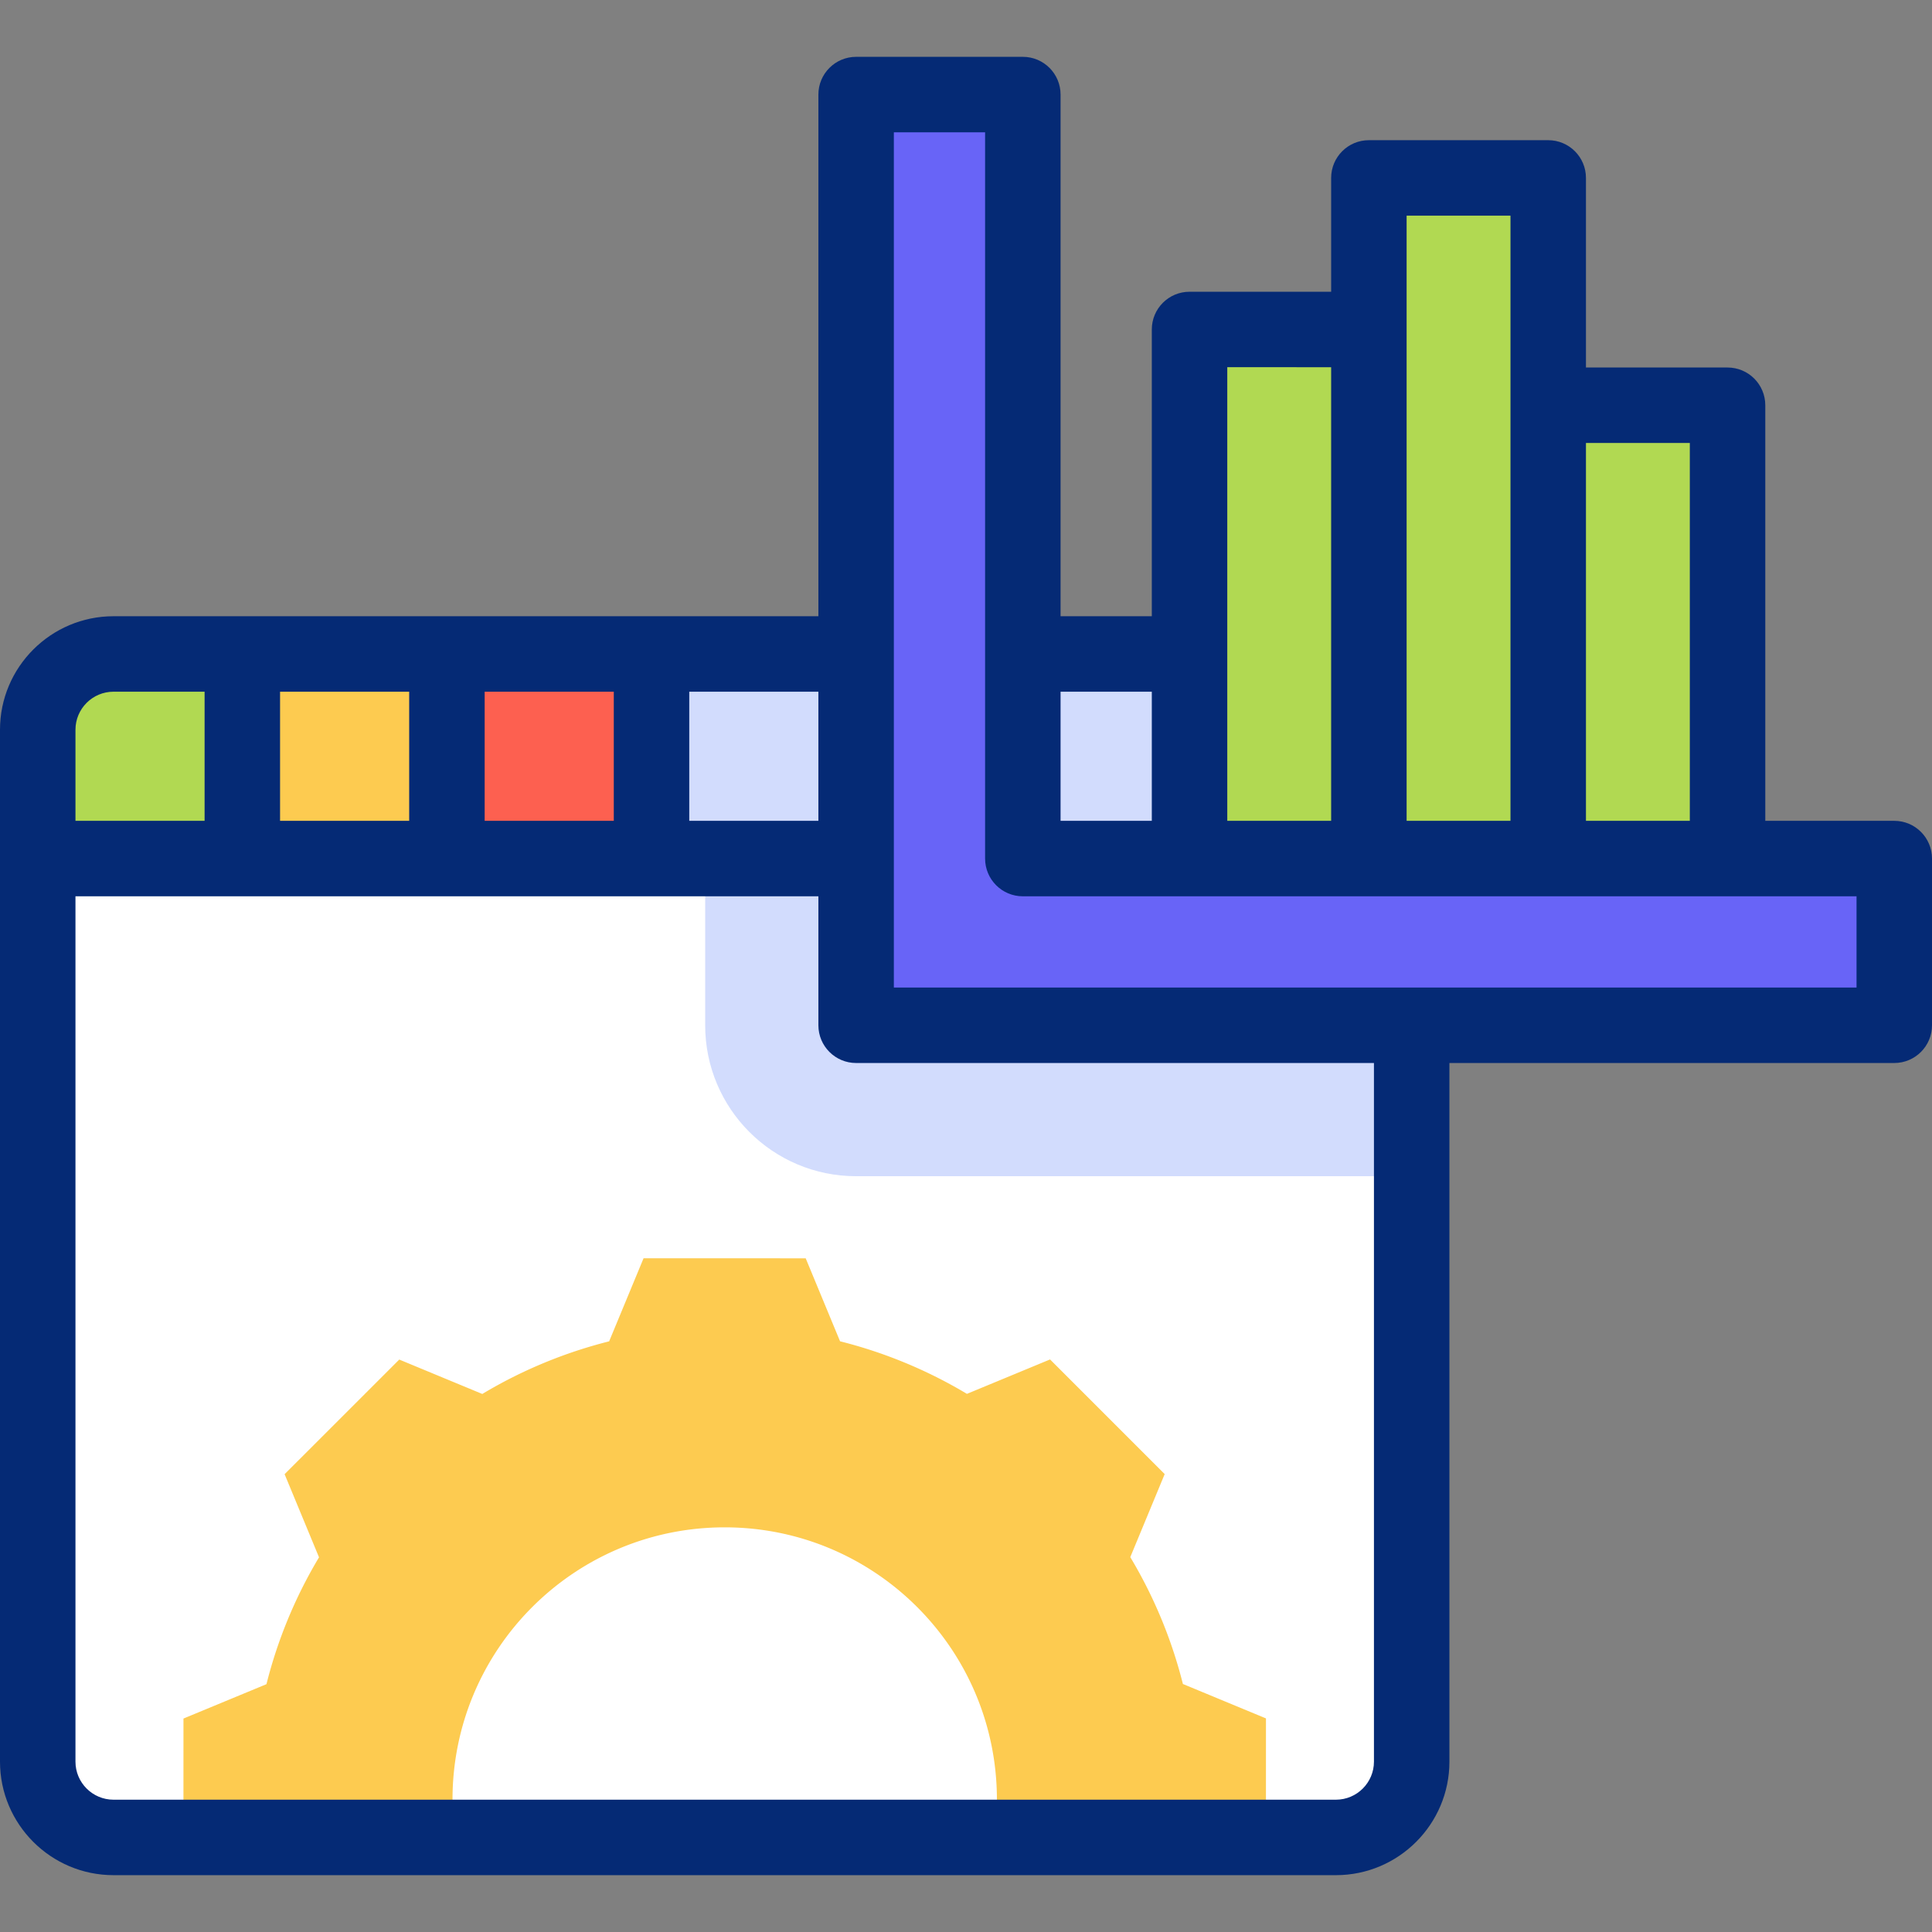 <svg xmlns="http://www.w3.org/2000/svg" viewBox="0 0 512 512"><rect x="0" y="0" width="512" height="512" fill="#808080" stroke="none"/><path fill="#fff" d="M374.111 466.939c0 11.046-8.954 20-20 20H30c-11.046 0-20-8.954-20-20V193.308c0-11.046 8.954-20 20-20h324.111c11.046 0 20 8.954 20 20z"/><path fill="#d2dcfd" d="M311.061 173.308h-124.18v98.4c0 22.091 17.909 40 40 40H374.11v-118.4c0-2.01-.297-3.95-.848-5.78H311.06z"/><path fill="#d2dcfd" d="M374.111 193.308c0-11.046-8.954-20-20-20H30c-11.046 0-20 8.954-20 20v34.22h364.111z"/><path fill="#fdcb50" d="M64.22 173.308h54.22v54.22H64.22z"/><path fill="#b1d952" d="M30 173.308c-11.046 0-20 8.954-20 20v34.22h54.22v-54.22z"/><path fill="#fd6050" d="M118.441 173.308h54.22v54.22h-54.22z"/><path fill="#b1d952" d="M410.294 107.396V47.151h-47.527v40.163h-47.526v140.214H457.82V107.396z"/><path fill="#6864f7" d="M271.061 227.528V25.061h-44.179v246.647H502v-44.18z"/><path fill="#fdcb50" d="M119.92 476.897c0-39.839 32.296-72.135 72.135-72.135s72.135 32.296 72.135 72.135v10l71.297.001.006-31.503-22.012-9.121a124.5 124.5 0 0 0-13.945-33.618l9.117-22.004-30.378-30.386-22.029 9.121a124.5 124.5 0 0 0-33.622-13.93l-9.107-21.994-42.966-.006-9.121 22.012a124.5 124.5 0 0 0-33.618 13.945l-22.004-9.117-30.386 30.377 9.122 22.029a124.5 124.5 0 0 0-13.93 33.622l-21.994 9.107-.006 31.464 71.303-.001v-9.998z"/><path fill="#052a75" d="M502 217.528h-34.18V107.396c0-5.523-4.477-10-10-10h-37.526V47.151c0-5.523-4.477-10-10-10h-47.526c-5.523 0-10 4.477-10 10v30.164h-37.527c-5.523 0-10 4.477-10 10v75.993h-24.18V25.061c0-5.523-4.477-10-10-10h-44.179c-5.523 0-10 4.477-10 10v138.247h-186.8C13.495 163.308 0 176.802 0 193.389v273.468c0 16.587 13.495 30.082 30.082 30.082H354.03c16.587 0 30.082-13.495 30.082-30.082V281.708H502c5.523 0 10-4.477 10-10v-44.18c0-5.523-4.477-10-10-10m-54.18-100.132v100.132h-27.526V117.396zm-75.052-60.245h27.526v160.377h-27.526zm-20 40.163v120.213h-27.527V97.314zm-47.527 85.994v34.22h-24.18v-34.22zm-88.359 34.22h-34.221v-34.22h34.221zm-142.662 0v-34.22h34.221v34.22zm54.221-34.22h34.22v34.22h-34.22zm-98.359 0H54.22v34.22H20v-24.139c0-5.559 4.522-10.081 10.082-10.081m334.029 283.549c0 5.559-4.522 10.082-10.082 10.082H30.082c-5.559 0-10.082-4.523-10.082-10.082V237.528h196.882v34.18c0 5.523 4.477 10 10 10h137.229zM492 261.708H236.882V35.061h24.179v192.467c0 5.523 4.477 10 10 10H492z"/></svg>